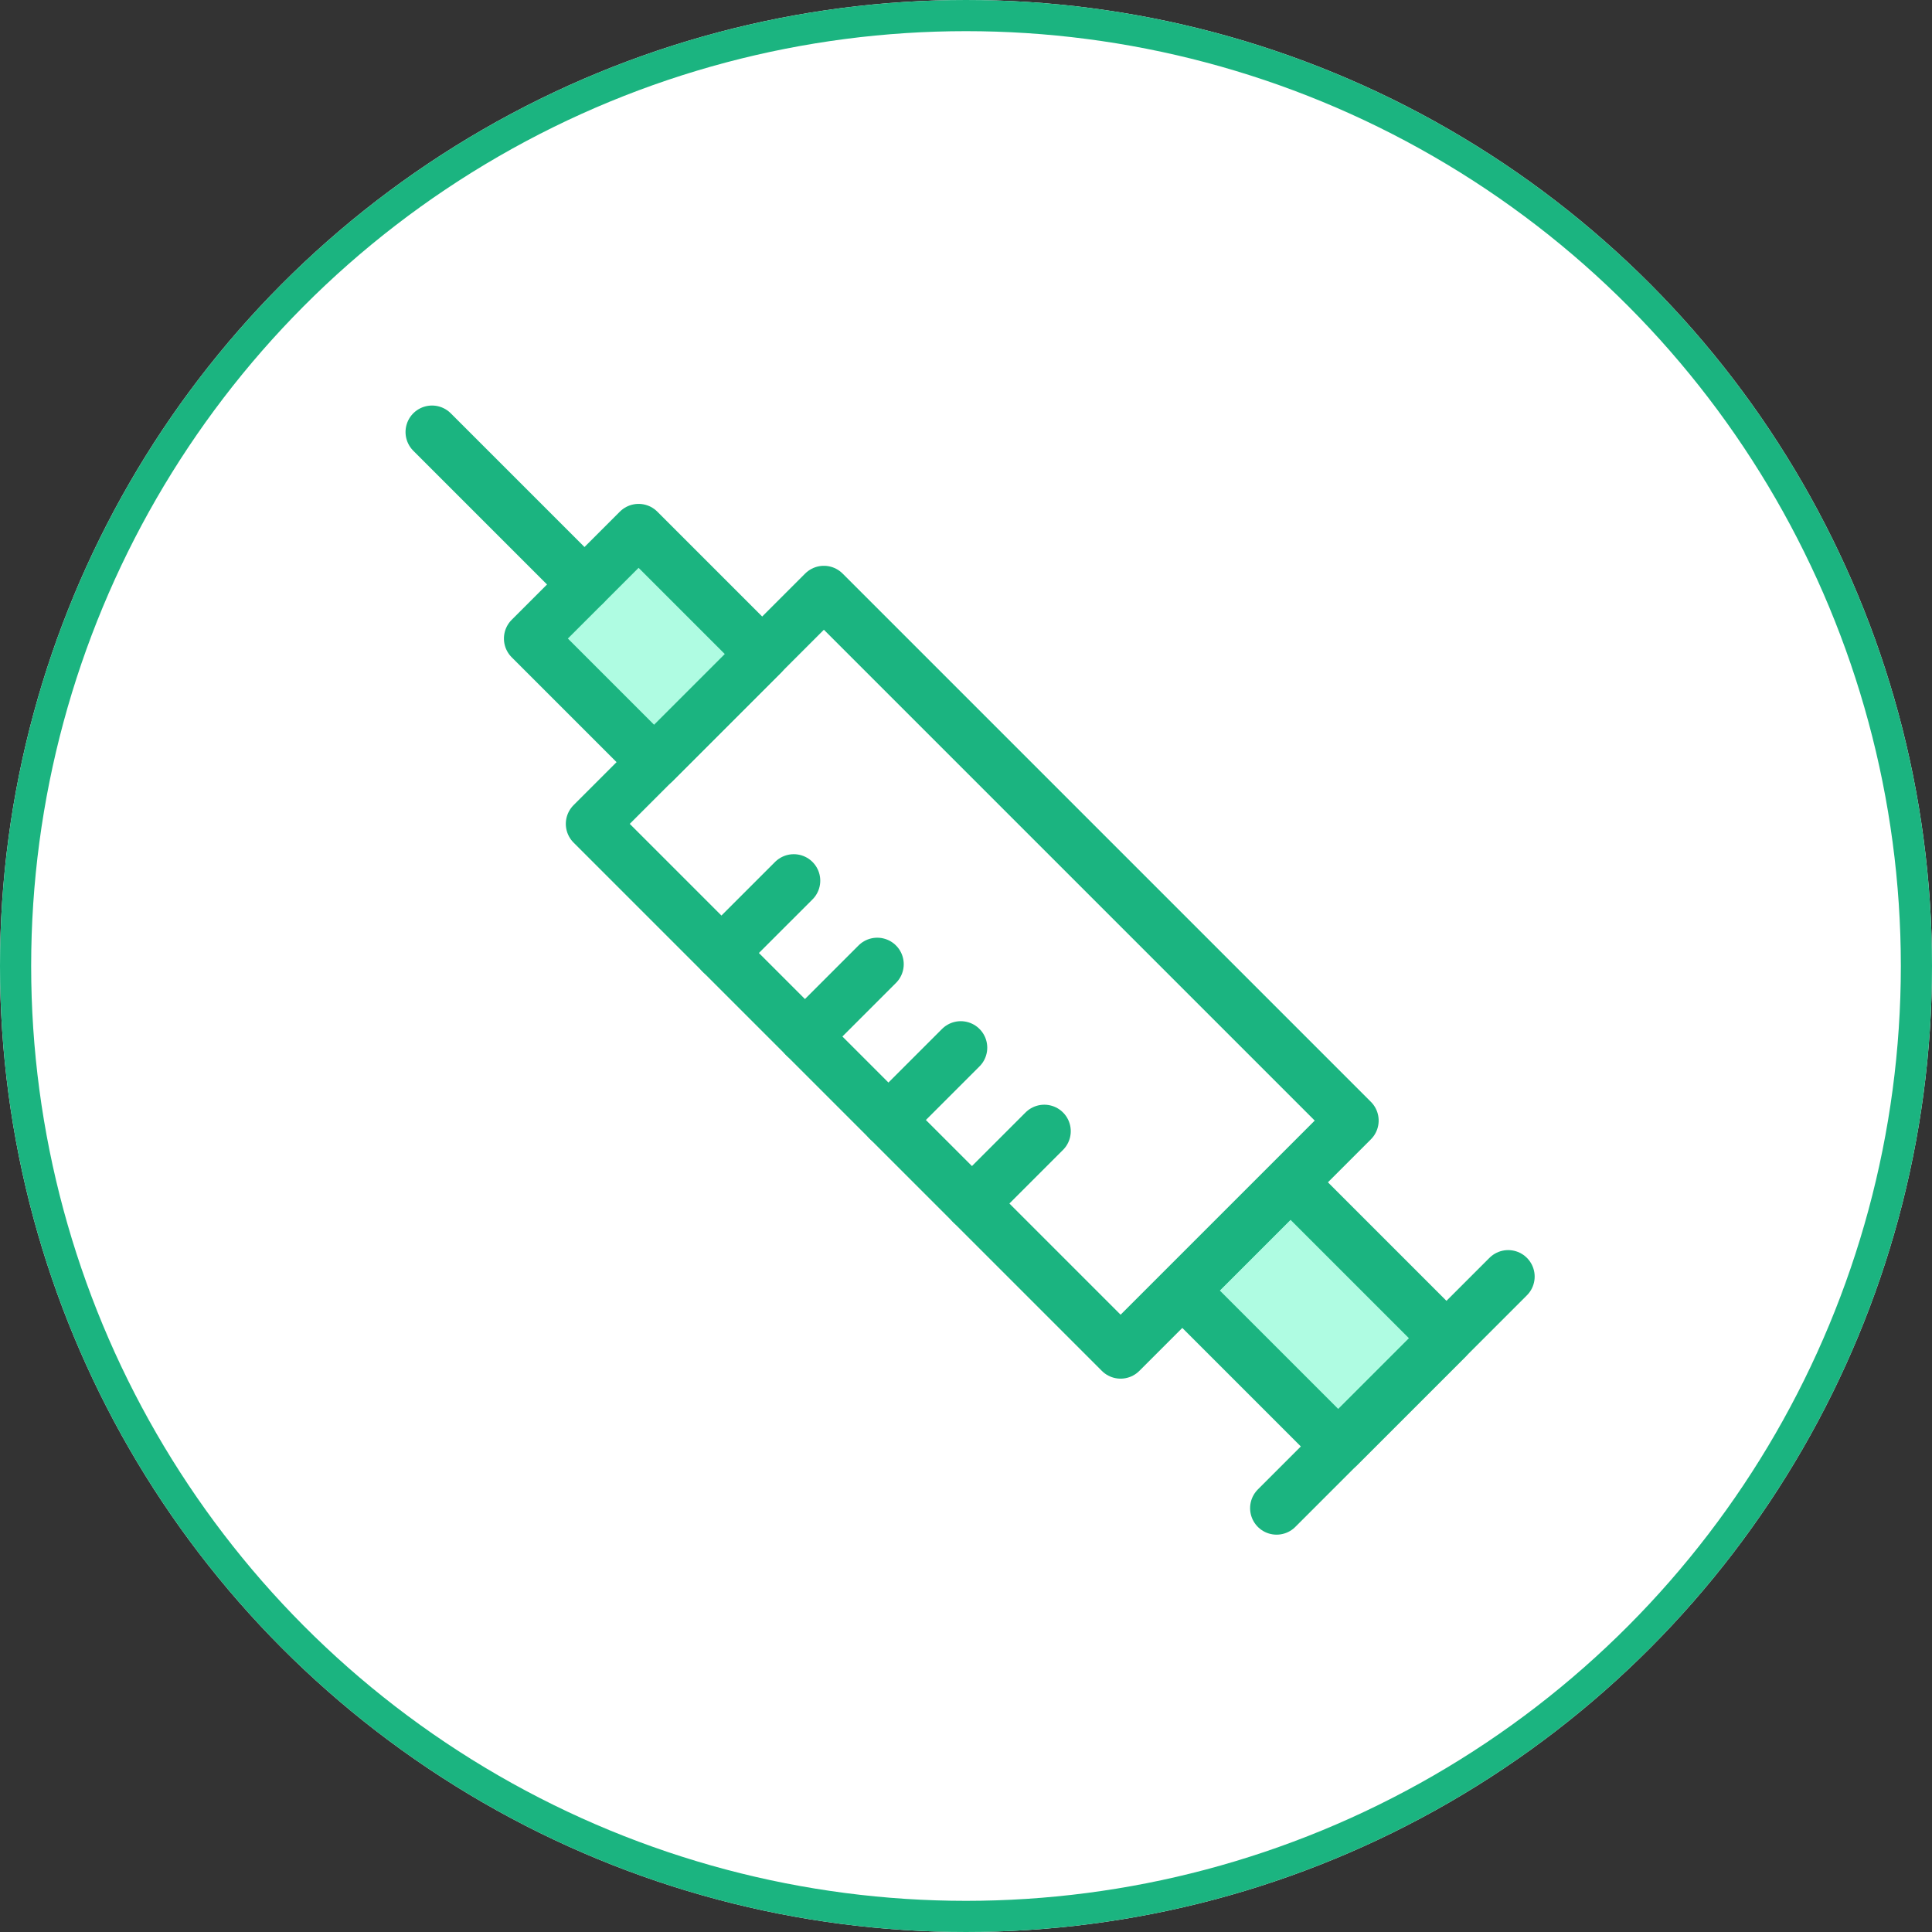 <svg xmlns="http://www.w3.org/2000/svg" width="62" height="62">
    <rect width="100%" height="100%" fill="#333333" stroke="none"/>
    <defs>
        <style>
            .cls-3{fill:#fff}.cls-2,.cls-3,.cls-4{stroke:#1bb480}.cls-2{fill:#affce2}.cls-2,.cls-3,.cls-4{stroke-linecap:round;stroke-linejoin:round;stroke-width:1.7px}.cls-4{fill:#c3e0fc}
        </style>
    </defs>
    <g id="img_vac" transform="translate(-40.52 -445.52)">
        <g id="타원_793" data-name="타원 793" transform="translate(40.52 445.52)" style="stroke:#1bb480;fill:#fff">
            <circle cx="31" cy="31" r="31" style="stroke:none"/>
            <circle cx="31" cy="31" r="30.5" style="fill:none"/>
        </g>
        <g id="그룹_7380" data-name="그룹 7380" transform="translate(54.384 459.384)">
            <path id="사각형_2894" data-name="사각형 2894" class="cls-2" transform="rotate(135 10.254 21.284)" d="M0 0h4.909v7.079H0z"/>
            <path id="사각형_2895" data-name="사각형 2895" class="cls-3" transform="rotate(135 10.188 17.164)" d="M0 0h10.51v23.976H0z"/>
            <path id="사각형_2896" data-name="사각형 2896" class="cls-2" transform="rotate(135 3.823 5.757)" d="M0 0h4.909v5.612H0z"/>
            <path id="선_611" data-name="선 611" class="cls-4" d="M4.891 4.891 0 0"/>
            <path id="선_612" data-name="선 612" class="cls-3" transform="translate(27.103 27.103)" d="M7.432 0 0 7.432"/>
            <path id="선_613" data-name="선 613" class="cls-4" transform="translate(17.327 22.437)" d="M0 2.321 2.321 0"/>
            <path id="선_614" data-name="선 614" class="cls-4" transform="translate(14.647 19.757)" d="M0 2.321 2.321 0"/>
            <path id="선_615" data-name="선 615" class="cls-4" transform="translate(11.967 17.078)" d="M0 2.321 2.321 0"/>
            <path id="선_616" data-name="선 616" class="cls-4" transform="translate(9.288 14.398)" d="M0 2.321 2.321 0"/>
        </g>
    </g>
</svg>
